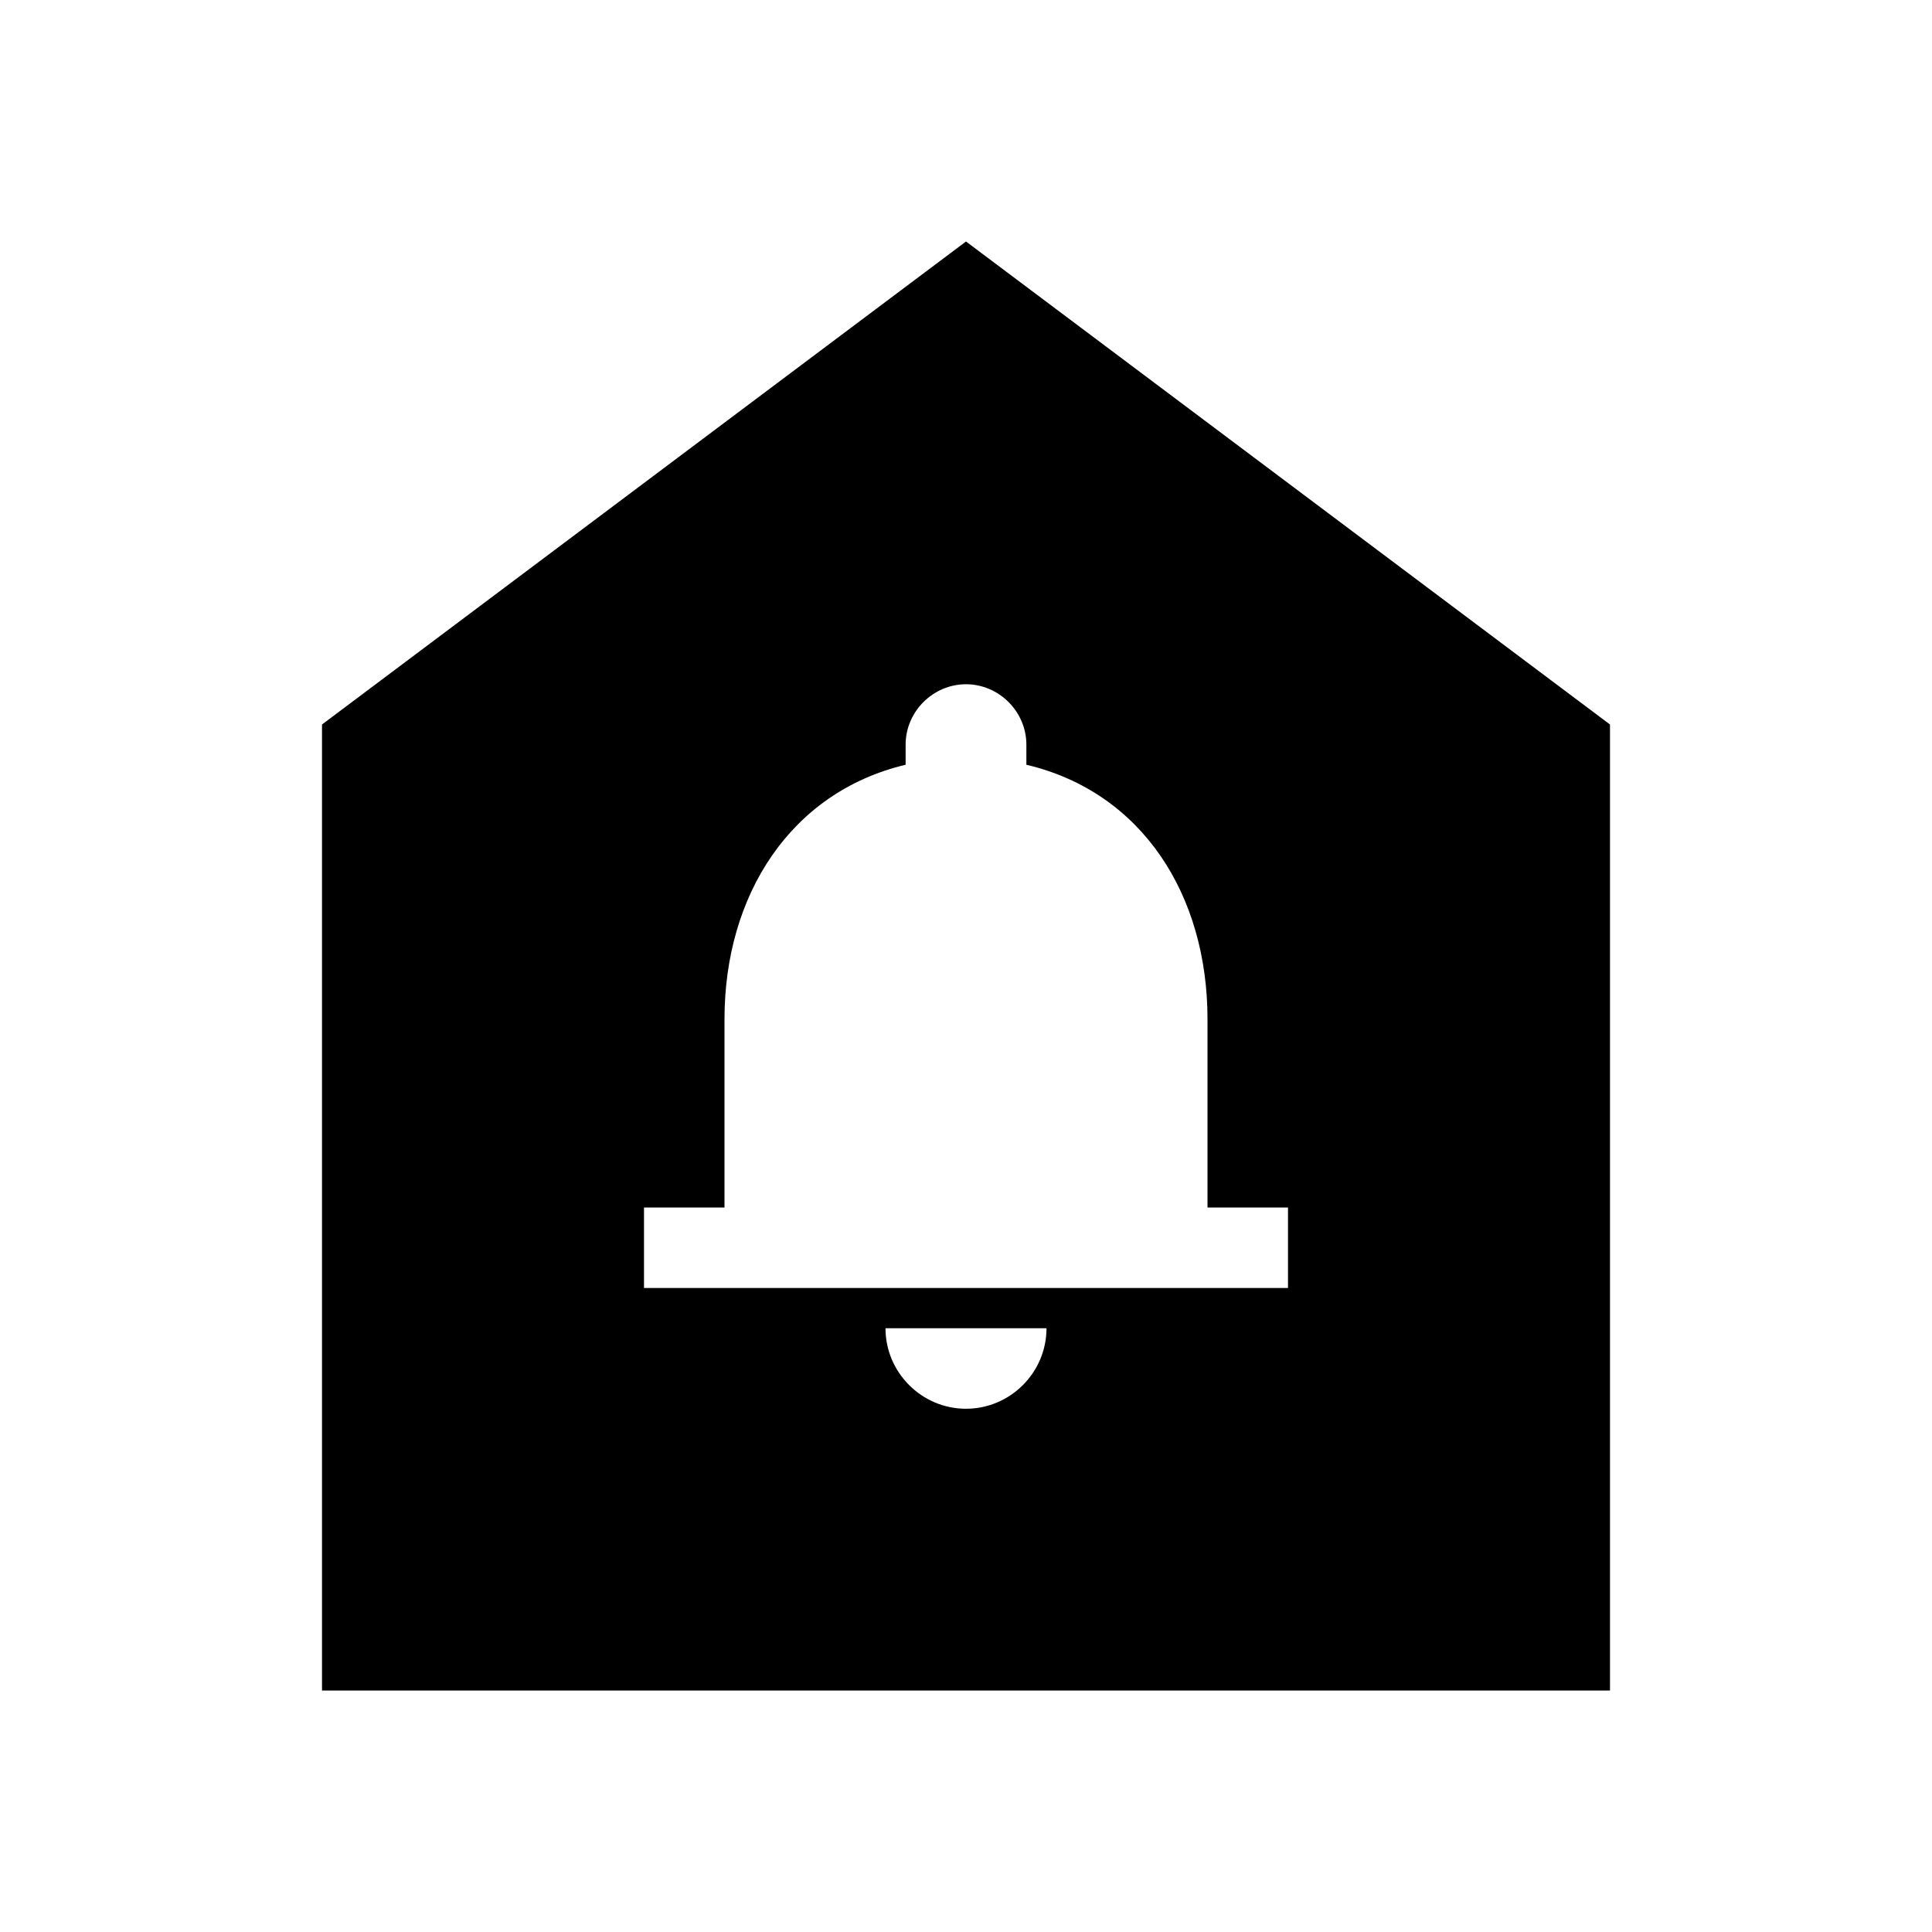 <svg width="24" height="24" viewBox="0 0 24 24" xmlns="http://www.w3.org/2000/svg" fill='currentColor'><path d="M12 3L4 9V21H20V9L12 3ZM12 17.5C11.45 17.5 11 17.05 11 16.5H13C13 17.05 12.55 17.5 12 17.5ZM16 16H8V15H9V12.66C9 11.12 9.82 9.84 11.25 9.5V9.25C11.25 8.84 11.59 8.5 12 8.5C12.41 8.5 12.75 8.84 12.75 9.25V9.5C14.19 9.84 15 11.12 15 12.66V15H16V16Z"/></svg>
